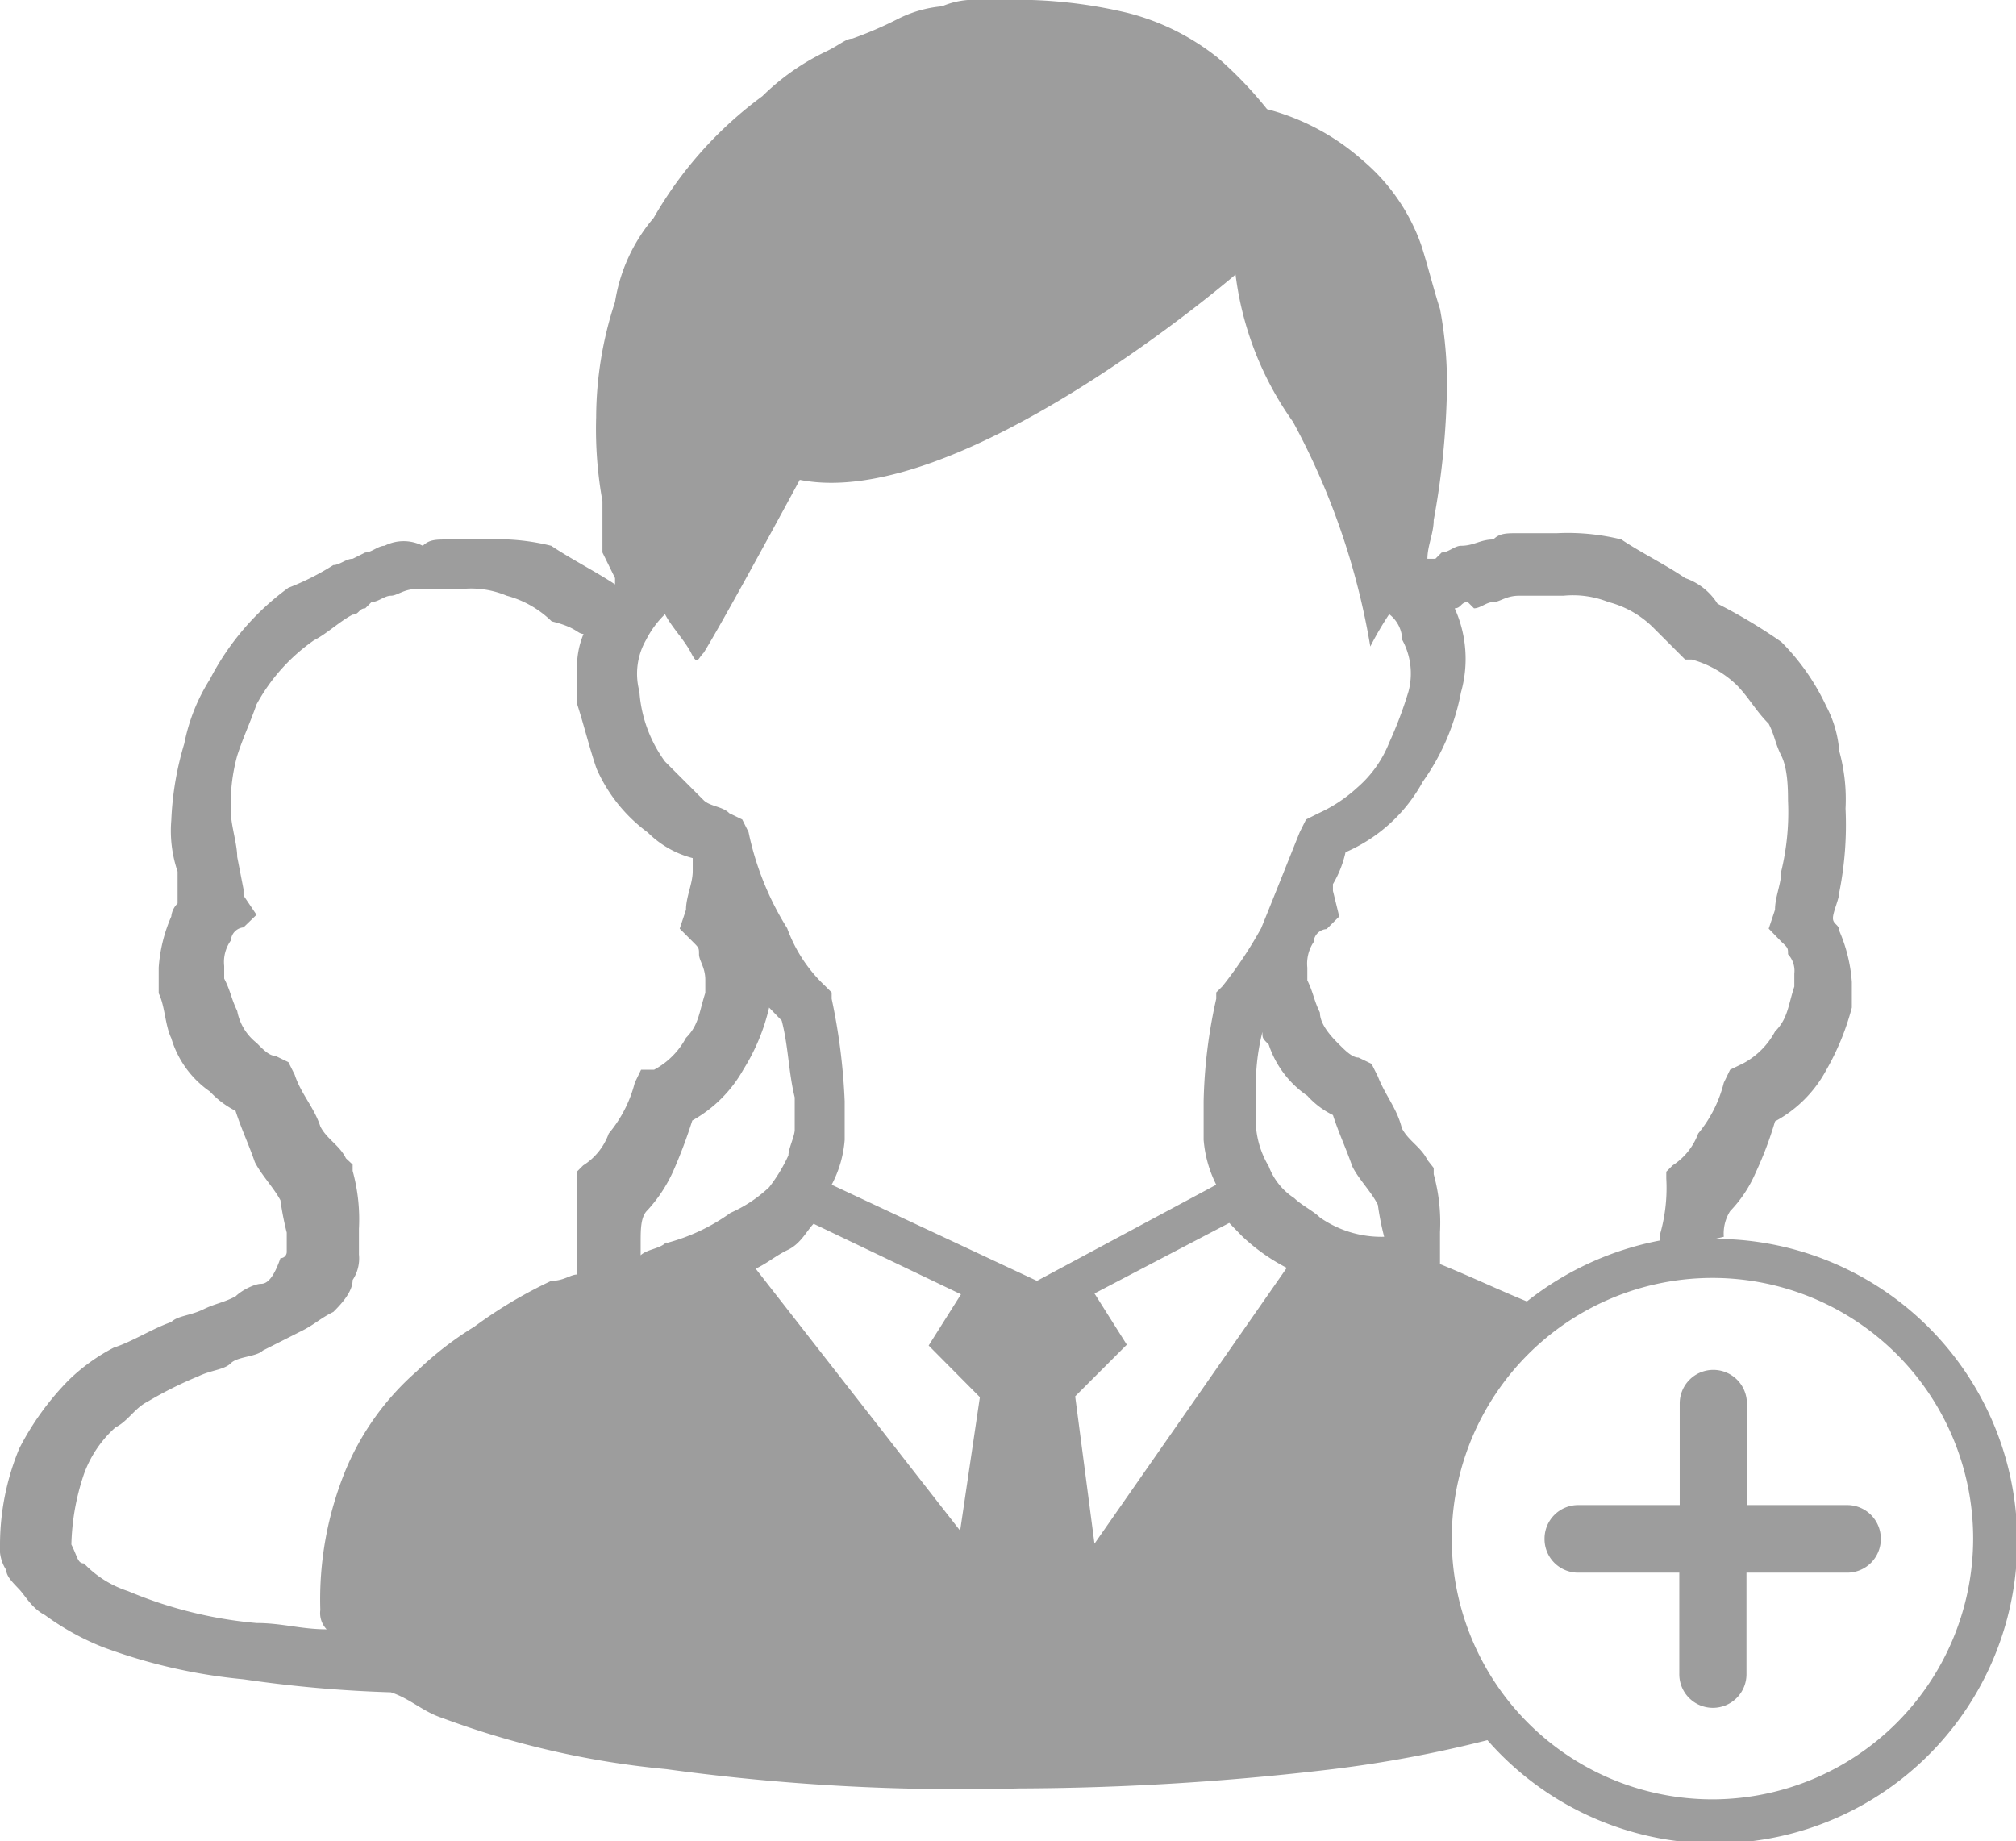 <svg xmlns="http://www.w3.org/2000/svg" viewBox="0 0 48.02 43.86"><defs><style>.cls-1{fill:none;}.cls-2{fill:#9d9d9d;}</style></defs><title>アセット 3</title><g id="レイヤー_2" data-name="レイヤー 2"><g id="レイヤー_1-2" data-name="レイヤー 1"><path class="cls-1" d="M39.69,28.09v-.16l.15-.15a1.54,1.54,0,0,0,.61-.76,3.05,3.05,0,0,0,.61-1.22l.15-.31.31-.15a1.85,1.85,0,0,0,.76-.76c.31-.31.31-.62.46-1.07V23.2a.58.58,0,0,0-.15-.46c0-.15,0-.15-.16-.3l-.3-.31.15-.45c0-.31.15-.62.15-.92a6,6,0,0,0,.16-1.68c0-.3-.16-.76-.16-1.07s-.15-.46-.3-.76c-.31-.31-.46-.61-.76-.92a2.51,2.51,0,0,0-1.07-.61h-.16L40,15.57,39.38,15a2.35,2.35,0,0,0-1.07-.61,2.29,2.29,0,0,0-1.07-.15H36.18c-.31,0-.46.15-.61.15s-.31.15-.46.15L35,14.35c-.16,0-.16.15-.31.15a2.92,2.92,0,0,1,.15,2,5.4,5.4,0,0,1-.91,2.13,3.82,3.82,0,0,1-1.84,1.68,2.57,2.57,0,0,1-.3.76v.16l.15.61-.3.3a.33.33,0,0,0-.31.31.93.93,0,0,0-.15.61v.3c.15.31.15.46.3.77,0,.3.31.61.46.76s.31.31.46.31l.31.15.15.3c.15.46.46.77.61,1.23.15.3.46.45.61.76l.15.15v.15a4.33,4.33,0,0,1,.15,1.38v.76c.74.3,1.34.59,2.07.89a7,7,0,0,1,3.12-1.39v-.11A4,4,0,0,0,39.69,28.09Z"/><path class="cls-2" d="M41.06,29.46a1,1,0,0,1,.15-.61,3.06,3.06,0,0,0,.61-.92,8.56,8.56,0,0,0,.46-1.22,3,3,0,0,0,1.22-1.22A6.11,6.11,0,0,0,44.11,24v-.61a3.7,3.7,0,0,0-.3-1.22c0-.15-.15-.15-.15-.3s.15-.46.15-.61a8.22,8.22,0,0,0,.15-2,4.3,4.3,0,0,0-.15-1.37,2.72,2.72,0,0,0-.31-1.07,5.39,5.39,0,0,0-1.07-1.53,12.7,12.7,0,0,0-1.52-.91,1.47,1.47,0,0,0-.77-.61c-.45-.31-1.06-.61-1.52-.92a5.3,5.3,0,0,0-1.53-.15h-.91c-.31,0-.46,0-.61.15-.31,0-.46.15-.77.15-.15,0-.3.16-.46.16l-.15.15H34c0-.31.15-.61.15-.92a18.9,18.9,0,0,0,.31-2.9,9.56,9.56,0,0,0-.16-2.13c-.15-.46-.3-1.07-.45-1.53a4.66,4.66,0,0,0-1.38-2,5.55,5.55,0,0,0-2.29-1.23A9.35,9.35,0,0,0,29,1.37,5.69,5.69,0,0,0,26.87.31,11.35,11.35,0,0,0,24.58,0H23.35a1.94,1.94,0,0,0-.91.15,2.9,2.9,0,0,0-1.07.31A9,9,0,0,1,20.3.92c-.15,0-.3.15-.61.3a5.6,5.6,0,0,0-1.53,1.07,9.4,9.4,0,0,0-2.59,2.9,4.05,4.05,0,0,0-.92,2,8.84,8.84,0,0,0-.45,2.75,9.64,9.64,0,0,0,.15,2v1.22l.3.61v.15c-.45-.3-1.06-.61-1.52-.92a5.3,5.3,0,0,0-1.53-.15h-.92c-.3,0-.45,0-.61.15a1,1,0,0,0-.91,0c-.15,0-.31.16-.46.16l-.3.15c-.16,0-.31.15-.46.15A6.07,6.07,0,0,1,6.87,14,6.23,6.23,0,0,0,5,16.18a4.46,4.46,0,0,0-.61,1.53,7.31,7.31,0,0,0-.31,1.83,3,3,0,0,0,.15,1.22v.76a.5.5,0,0,0-.15.31,3.64,3.64,0,0,0-.3,1.22v.61c.15.3.15.76.3,1.07A2.36,2.36,0,0,0,5,26a2.18,2.18,0,0,0,.61.46c.15.46.3.76.46,1.22.15.3.45.61.61.91a7,7,0,0,0,.15.77v.46a.15.15,0,0,1-.15.15c-.16.46-.31.61-.46.61s-.46.15-.61.3c-.31.16-.46.16-.77.31s-.61.15-.76.3c-.46.16-.91.46-1.37.61a4.55,4.55,0,0,0-1.07.77A6.64,6.64,0,0,0,.46,34.5,6,6,0,0,0,0,36.79a.94.94,0,0,0,.15.61c0,.15.16.3.31.46s.3.45.61.61a6.25,6.25,0,0,0,1.37.76A13.14,13.14,0,0,0,5.8,40a30.37,30.37,0,0,0,3.51.31c.46.15.76.46,1.22.61a20.85,20.85,0,0,0,5.34,1.22,51.64,51.64,0,0,0,8.4.46,64.67,64.67,0,0,0,7.48-.46,29.28,29.28,0,0,0,3.68-.69l0,0a7.2,7.2,0,1,0,5.42-11.94M14.5,27a1.49,1.49,0,0,1-.61.76l-.15.15v2.45c-.15,0-.31.15-.61.15A10.86,10.86,0,0,0,11.3,31.6a8,8,0,0,0-1.38,1.07A6.4,6.4,0,0,0,8.24,35a8.12,8.12,0,0,0-.61,3.35.56.56,0,0,0,.15.46c-.61,0-1.06-.15-1.67-.15a10.18,10.18,0,0,1-3.06-.76A2.52,2.52,0,0,1,2,37.24c-.15,0-.15-.15-.3-.45A5.6,5.6,0,0,1,2,35.11,2.73,2.73,0,0,1,2.75,34c.3-.15.46-.46.76-.61a9.21,9.21,0,0,1,1.22-.61c.31-.15.61-.15.77-.31s.61-.15.76-.3l.91-.46c.31-.15.46-.31.77-.46.15-.15.46-.46.46-.76a.93.93,0,0,0,.15-.61v-.61a4.33,4.33,0,0,0-.15-1.38v-.15l-.16-.15c-.15-.31-.46-.46-.61-.76-.15-.46-.46-.77-.61-1.23l-.15-.3-.31-.15c-.15,0-.3-.16-.45-.31a1.26,1.26,0,0,1-.46-.76c-.15-.31-.15-.46-.31-.77v-.3a.88.88,0,0,1,.16-.61.33.33,0,0,1,.3-.31l.31-.3-.31-.46v-.15l-.15-.77c0-.3-.15-.76-.15-1.06A4.33,4.33,0,0,1,5.65,18c.15-.46.3-.76.46-1.22a4.45,4.45,0,0,1,1.37-1.53c.3-.15.61-.45.92-.61.15,0,.15-.15.3-.15l.15-.15c.16,0,.31-.15.46-.15s.31-.16.61-.16H11a2.18,2.18,0,0,1,1.07.16,2.41,2.41,0,0,1,1.07.61c.61.15.61.3.76.3a2,2,0,0,0-.15.92v.76c.15.46.3,1.07.46,1.53a3.77,3.77,0,0,0,1.22,1.52,2.35,2.35,0,0,0,1.07.61v.31c0,.3-.16.61-.16.92l-.15.45.31.31c.15.15.15.15.15.3s.15.31.15.61v.31c-.15.46-.15.76-.46,1.07a1.85,1.85,0,0,1-.76.76h-.31l-.15.31A3.05,3.05,0,0,1,14.5,27Zm1.37,2.59c-.15.16-.45.16-.61.31v-.31c0-.3,0-.61.16-.76a3.49,3.49,0,0,0,.61-.92,12,12,0,0,0,.46-1.22,3.17,3.17,0,0,0,1.22-1.22A4.8,4.8,0,0,0,18.32,24l.3.31c.16.61.16,1.22.31,1.83v.77c0,.15-.15.45-.15.61a3.77,3.77,0,0,1-.46.76,3.26,3.26,0,0,1-.92.61A4.59,4.59,0,0,1,15.87,29.61Zm7,6.87L18,30.22c.31-.15.46-.3.77-.45s.45-.46.61-.62l3.51,1.68-.77,1.22,1.22,1.23Zm-3.06-8.24a2.72,2.72,0,0,0,.31-1.07v-.92a14.54,14.54,0,0,0-.31-2.44v-.15l-.15-.15a3.55,3.55,0,0,1-.91-1.38,7,7,0,0,1-.92-2.29l-.15-.3-.31-.15c-.15-.16-.46-.16-.61-.31l-.92-.92a3.19,3.19,0,0,1-.61-1.67,1.62,1.62,0,0,1,.16-1.23,2.29,2.29,0,0,1,.45-.61c.16.31.46.61.62.92s.15.15.3,0c0,0,.31-.46,2.29-4.12,3.82.76,10.38-4.89,10.38-4.89a7.67,7.67,0,0,0,1.37,3.51,17.17,17.17,0,0,1,1.84,5.35,7.76,7.76,0,0,1,.45-.77.79.79,0,0,1,.31.61,1.67,1.67,0,0,1,.15,1.23,9.6,9.6,0,0,1-.46,1.22,2.75,2.75,0,0,1-.76,1.07,3.49,3.49,0,0,1-.92.61l-.3.15-.15.3c-.31.77-.61,1.53-.92,2.29a10,10,0,0,1-.92,1.38l-.15.15v.15a12.15,12.15,0,0,0-.3,2.44v.92a2.88,2.88,0,0,0,.3,1.07l-4.27,2.29Zm6.26,8.55-.46-3.51,1.23-1.23-.77-1.22,3.21-1.68.3.31a4.61,4.61,0,0,0,1.07.76ZM31.44,29c-.15-.15-.45-.3-.61-.46a1.55,1.55,0,0,1-.61-.76,2.17,2.17,0,0,1-.3-.91V26.1a5.2,5.2,0,0,1,.15-1.52c0,.15,0,.15.15.3a2.38,2.38,0,0,0,.92,1.22,2,2,0,0,0,.61.46c.15.46.3.76.46,1.22.15.31.46.61.61.92a6.75,6.75,0,0,0,.15.76A2.56,2.56,0,0,1,31.44,29Zm1.38-3.36-.15-.3-.31-.15c-.15,0-.31-.16-.46-.31s-.46-.46-.46-.76c-.15-.31-.15-.46-.3-.77v-.3a.93.93,0,0,1,.15-.61.33.33,0,0,1,.31-.31l.3-.3-.15-.61v-.16a2.57,2.57,0,0,0,.3-.76,3.82,3.82,0,0,0,1.84-1.68,5.4,5.4,0,0,0,.91-2.13,2.92,2.92,0,0,0-.15-2c.15,0,.15-.15.31-.15l.15.15c.15,0,.3-.15.46-.15s.3-.15.61-.15h1.06a2.29,2.29,0,0,1,1.07.15,2.35,2.35,0,0,1,1.07.61l.61.61.15.15h.16a2.51,2.51,0,0,1,1.07.61c.3.31.45.61.76.92.15.3.15.46.3.76s.16.77.16,1.07a6,6,0,0,1-.16,1.68c0,.3-.15.61-.15.92l-.15.45.3.31c.16.15.16.15.16.3a.58.58,0,0,1,.15.46v.31c-.15.45-.15.76-.46,1.07a1.85,1.85,0,0,1-.76.76l-.31.15-.15.31A3.05,3.05,0,0,1,40.45,27a1.54,1.54,0,0,1-.61.76l-.15.15v.16a4,4,0,0,1-.16,1.37v.11h0A7.32,7.32,0,0,0,36.37,31s0,0,0,0c-.73-.3-1.33-.59-2.07-.89v-.76a4.33,4.33,0,0,0-.15-1.38v-.15L34,27.63c-.15-.31-.46-.46-.61-.76C33.28,26.41,33,26.1,32.82,25.64Zm8,17.22A6.21,6.21,0,1,1,47,36.65,6.22,6.22,0,0,1,40.81,42.86Z"/><path class="cls-2" d="M44,35.85H41.61V33.44a.8.8,0,0,0-.8-.81h0a.8.8,0,0,0-.8.81v2.41H37.59a.8.8,0,0,0-.8.8h0a.8.8,0,0,0,.8.81H40v2.41a.8.8,0,0,0,.8.81h0a.8.8,0,0,0,.8-.81V37.46H44a.8.8,0,0,0,.8-.81h0A.8.8,0,0,0,44,35.85Z"/></g></g></svg>